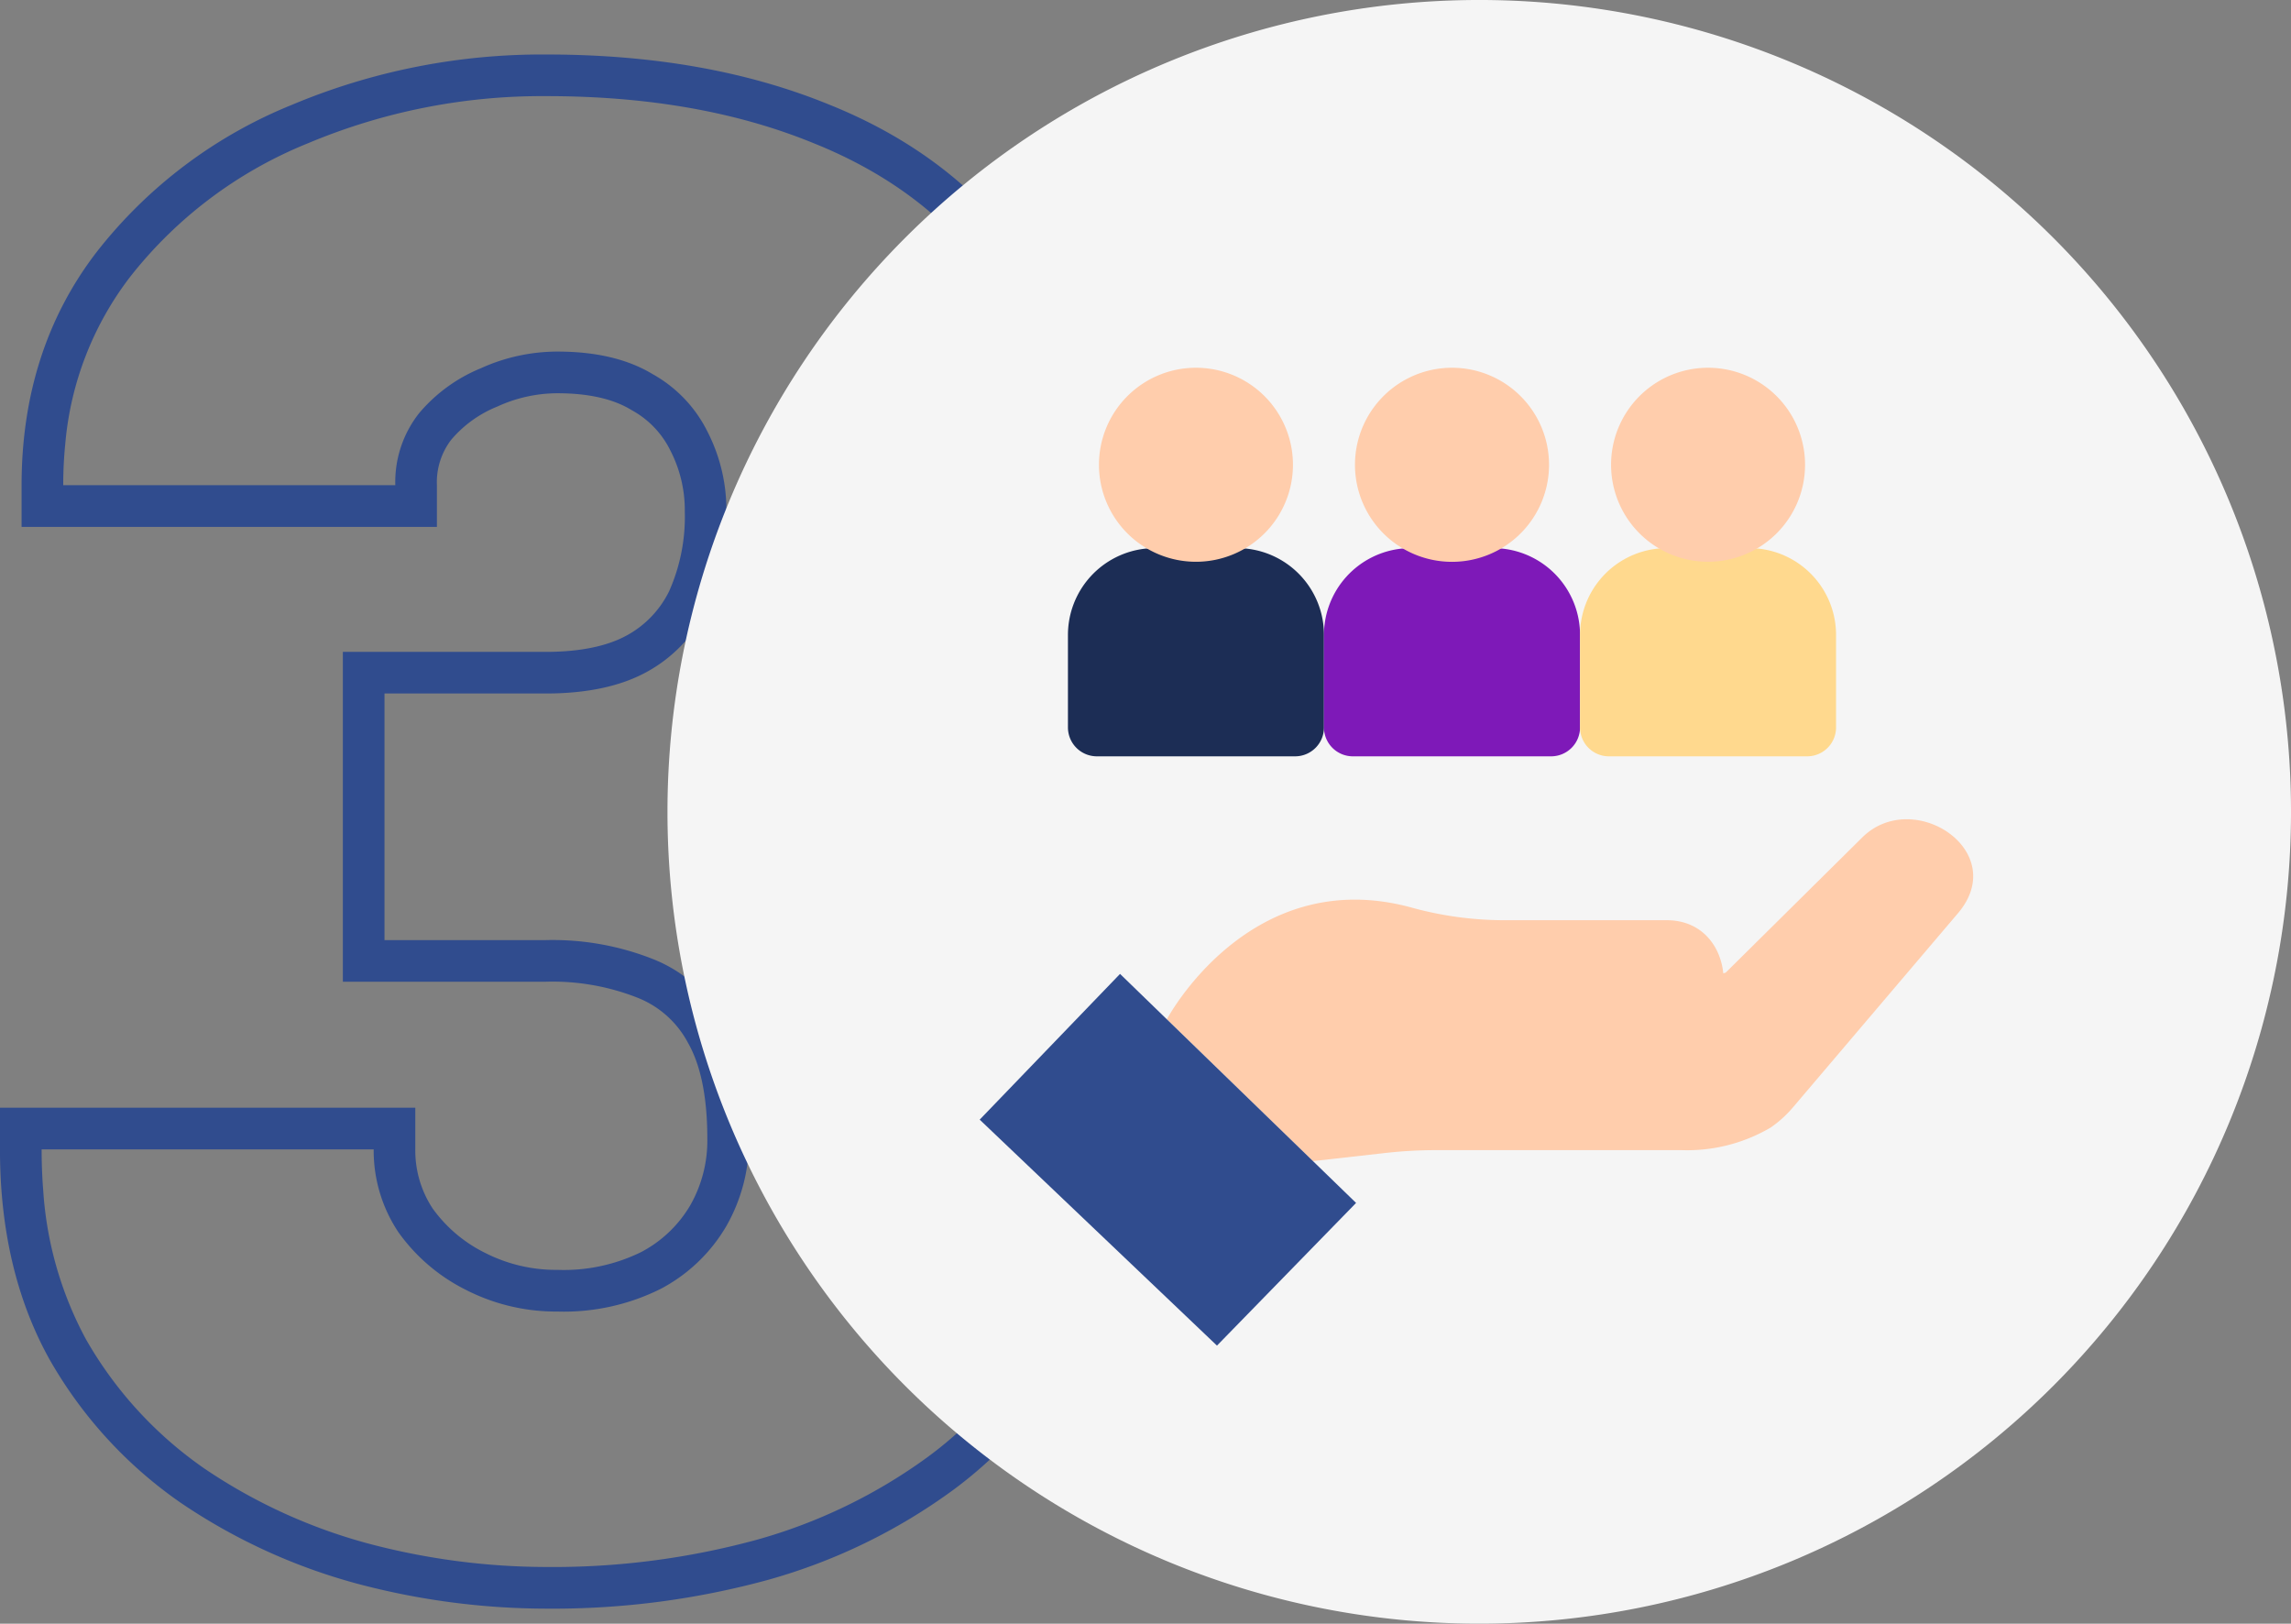 <svg xmlns="http://www.w3.org/2000/svg" width="280" height="198.424" viewBox="0 0 280 198.424">
  <rect x="0" y="0" width="280" height="198.424" fill="#808080" stroke="none"/>
  <g id="Grupo_1015039" data-name="Grupo 1015039" transform="translate(6423.266 10664.838)">
    <path id="Trazado_601534" data-name="Trazado 601534" d="M890.7,93.859h24.779c4.483,0,7.678-.787,9.9-2a12.316,12.316,0,0,0,5.212-5.446,22.378,22.378,0,0,0,1.9-9.678,15.894,15.894,0,0,0-1.72-7.4l-.025-.049-.025-.05a11.281,11.281,0,0,0-4.7-4.907l-.043-.025-.042-.026c-2.027-1.227-4.922-2.026-9.012-2.026a17.631,17.631,0,0,0-7.288,1.6l-.052.023-.052.022a14.47,14.47,0,0,0-5.6,4.051,8.54,8.54,0,0,0-1.737,5.549v5.088h-50.76V73.491c0-10.915,3.016-20.529,9.227-28.566l.005-.006a57.747,57.747,0,0,1,23.775-17.9A78.929,78.929,0,0,1,915.6,20.855c12.917,0,24.477,2,34.573,6.137,10.159,4.084,18.266,10.259,24.092,18.585,6.009,8.386,8.858,18.6,8.858,30.316a40.741,40.741,0,0,1-4.791,19.314,49.235,49.235,0,0,1-13.1,15.53q-1.441,1.143-2.963,2.2a52.719,52.719,0,0,1,5.464,3.531,44.1,44.1,0,0,1,13.543,16.119,47.725,47.725,0,0,1,4.732,21.594,52.3,52.3,0,0,1-5.478,24.174,51.444,51.444,0,0,1-15.305,17.973,70.25,70.25,0,0,1-22.378,10.885l-.023.007-.023.007a99.636,99.636,0,0,1-27.2,3.554,90.466,90.466,0,0,1-23.151-3.05l-.025-.007-.026-.007a71.548,71.548,0,0,1-21.445-9.825l-.02-.013-.019-.013a53.464,53.464,0,0,1-16.04-17.5l-.02-.032-.018-.033c-4.1-7.382-6.043-15.994-6.043-25.645v-5.088h50.76v5.088a12.873,12.873,0,0,0,2.122,7.225,17.309,17.309,0,0,0,6.394,5.416,19.081,19.081,0,0,0,8.849,2.083,21.443,21.443,0,0,0,10.189-2.15,15.066,15.066,0,0,0,6.053-5.745,15.971,15.971,0,0,0,2.084-8.15c0-5.423-.928-9.173-2.338-11.655l-.021-.038-.021-.039a11.93,11.93,0,0,0-6.051-5.44l-.019-.008-.018-.008a28.325,28.325,0,0,0-11.3-1.98H890.7Zm38.828,77.852a26.441,26.441,0,0,1-12.608,2.762,24.16,24.16,0,0,1-11.167-2.642,22.37,22.37,0,0,1-8.286-7.084,17.965,17.965,0,0,1-3-10.087H853.885q0,2.615.2,5.088a44.3,44.3,0,0,0,5.2,18.086,48.369,48.369,0,0,0,14.529,15.85,66.5,66.5,0,0,0,19.932,9.126,85.4,85.4,0,0,0,21.853,2.881,94.56,94.56,0,0,0,25.815-3.362,65.163,65.163,0,0,0,20.773-10.086A46.3,46.3,0,0,0,976,176.033a47.19,47.19,0,0,0,4.922-21.853,42.658,42.658,0,0,0-4.2-19.332,38.977,38.977,0,0,0-12.007-14.288,48.727,48.727,0,0,0-7.44-4.509,56.8,56.8,0,0,0-6.121-2.574,58.249,58.249,0,0,0,5.842-3.162,53.1,53.1,0,0,0,5.078-3.563,44.12,44.12,0,0,0,11.767-13.928,35.608,35.608,0,0,0,4.2-16.931q0-16.33-7.922-27.377-7.8-11.167-21.853-16.81-14.049-5.764-32.66-5.764a73.844,73.844,0,0,0-29.178,5.764,52.671,52.671,0,0,0-21.733,16.33A39.021,39.021,0,0,0,856.777,68.4a50.562,50.562,0,0,0-.251,5.088h40.584a13.588,13.588,0,0,1,2.882-8.765,19.536,19.536,0,0,1,7.565-5.523,22.712,22.712,0,0,1,9.366-2.041q7.083,0,11.647,2.762a16.366,16.366,0,0,1,6.724,7.084,20.981,20.981,0,0,1,2.281,9.726,27.4,27.4,0,0,1-2.4,11.888,17.4,17.4,0,0,1-7.325,7.684q-4.8,2.642-12.368,2.641H895.79v30.138h19.691a33.327,33.327,0,0,1,13.328,2.4,17.009,17.009,0,0,1,8.526,7.685q3,5.282,3,14.169a21.054,21.054,0,0,1-2.762,10.686A20.147,20.147,0,0,1,929.531,171.711Z" transform="translate(-7272.063 -10679.032)" fill="#304c8e" fill-rule="evenodd"/>
    <g id="Grupo_1013530" data-name="Grupo 1013530" transform="translate(-6341.689 -10664.839)">
      <path id="Trazado_601535" data-name="Trazado 601535" d="M1143.424,112.212A99.212,99.212,0,1,1,1044.212,13,99.211,99.211,0,0,1,1143.424,112.212Z" transform="translate(-945 -13)" fill="#f5f5f5"/>
    </g>
    <path id="Trazado_601536" data-name="Trazado 601536" d="M1085.283,149.806l16.654-16.484c6.224-6.221,18.189,1.628,11.727,9.233l-20.173,23.731a14.118,14.118,0,0,1-2.7,2.448,20.125,20.125,0,0,1-10.939,2.77h-29.933a56.036,56.036,0,0,0-6.479.376l-8.615.967-17.85-17.328s10.125-19.129,30-13.631a42.709,42.709,0,0,0,11.414,1.519h19.673c9.26,0,9.336,14.716-.076,14.716h-17.129" transform="translate(-7297.633 -10695.789)" fill="#ffcdac"/>
    <path id="Trazado_601537" data-name="Trazado 601537" d="M1019,198.784l16.993-17.428v-.017l-28.831-27.973c0-.005-.009,0-.017,0L990,171.169Z" transform="translate(-7293.531 -10699.179)" fill="#304c8e"/>
    <path id="Trazado_601538" data-name="Trazado 601538" d="M1012.319,92.051a10.613,10.613,0,0,0-9.6,10.563v11.3a3.537,3.537,0,0,0,3.536,3.533h24.227a3.529,3.529,0,0,0,3.528-3.533v-11.3A10.607,10.607,0,0,0,1024.4,92.05" transform="translate(-7295.464 -10689.856)" fill="#1c2d55"/>
    <path id="Trazado_601539" data-name="Trazado 601539" d="M1030.9,77.856A11.855,11.855,0,1,1,1019.044,66,11.855,11.855,0,0,1,1030.9,77.856Z" transform="translate(-7296.144 -10685.896)" fill="#ffcdac"/>
    <path id="Trazado_601540" data-name="Trazado 601540" d="M1049.219,92.051a10.613,10.613,0,0,0-9.6,10.563v11.3a3.537,3.537,0,0,0,3.536,3.533h24.226a3.536,3.536,0,0,0,3.536-3.533v-11.3A10.614,10.614,0,0,0,1061.3,92.05" transform="translate(-7301.075 -10689.856)" fill="#7e19b8"/>
    <path id="Trazado_601541" data-name="Trazado 601541" d="M1067.807,77.856A11.859,11.859,0,1,1,1055.953,66,11.855,11.855,0,0,1,1067.807,77.856Z" transform="translate(-7301.754 -10685.896)" fill="#ffcdac"/>
    <path id="Trazado_601542" data-name="Trazado 601542" d="M1086.129,92.051a10.613,10.613,0,0,0-9.6,10.563v11.3a3.529,3.529,0,0,0,3.528,3.533h24.226a3.531,3.531,0,0,0,3.536-3.533v-11.3a10.607,10.607,0,0,0-9.607-10.564" transform="translate(-7306.687 -10689.856)" fill="#ffd98e"/>
    <path id="Trazado_601543" data-name="Trazado 601543" d="M1104.709,77.856A11.854,11.854,0,1,1,1092.854,66,11.855,11.855,0,0,1,1104.709,77.856Z" transform="translate(-7307.366 -10685.896)" fill="#ffcdac"/>
  </g>
</svg>
